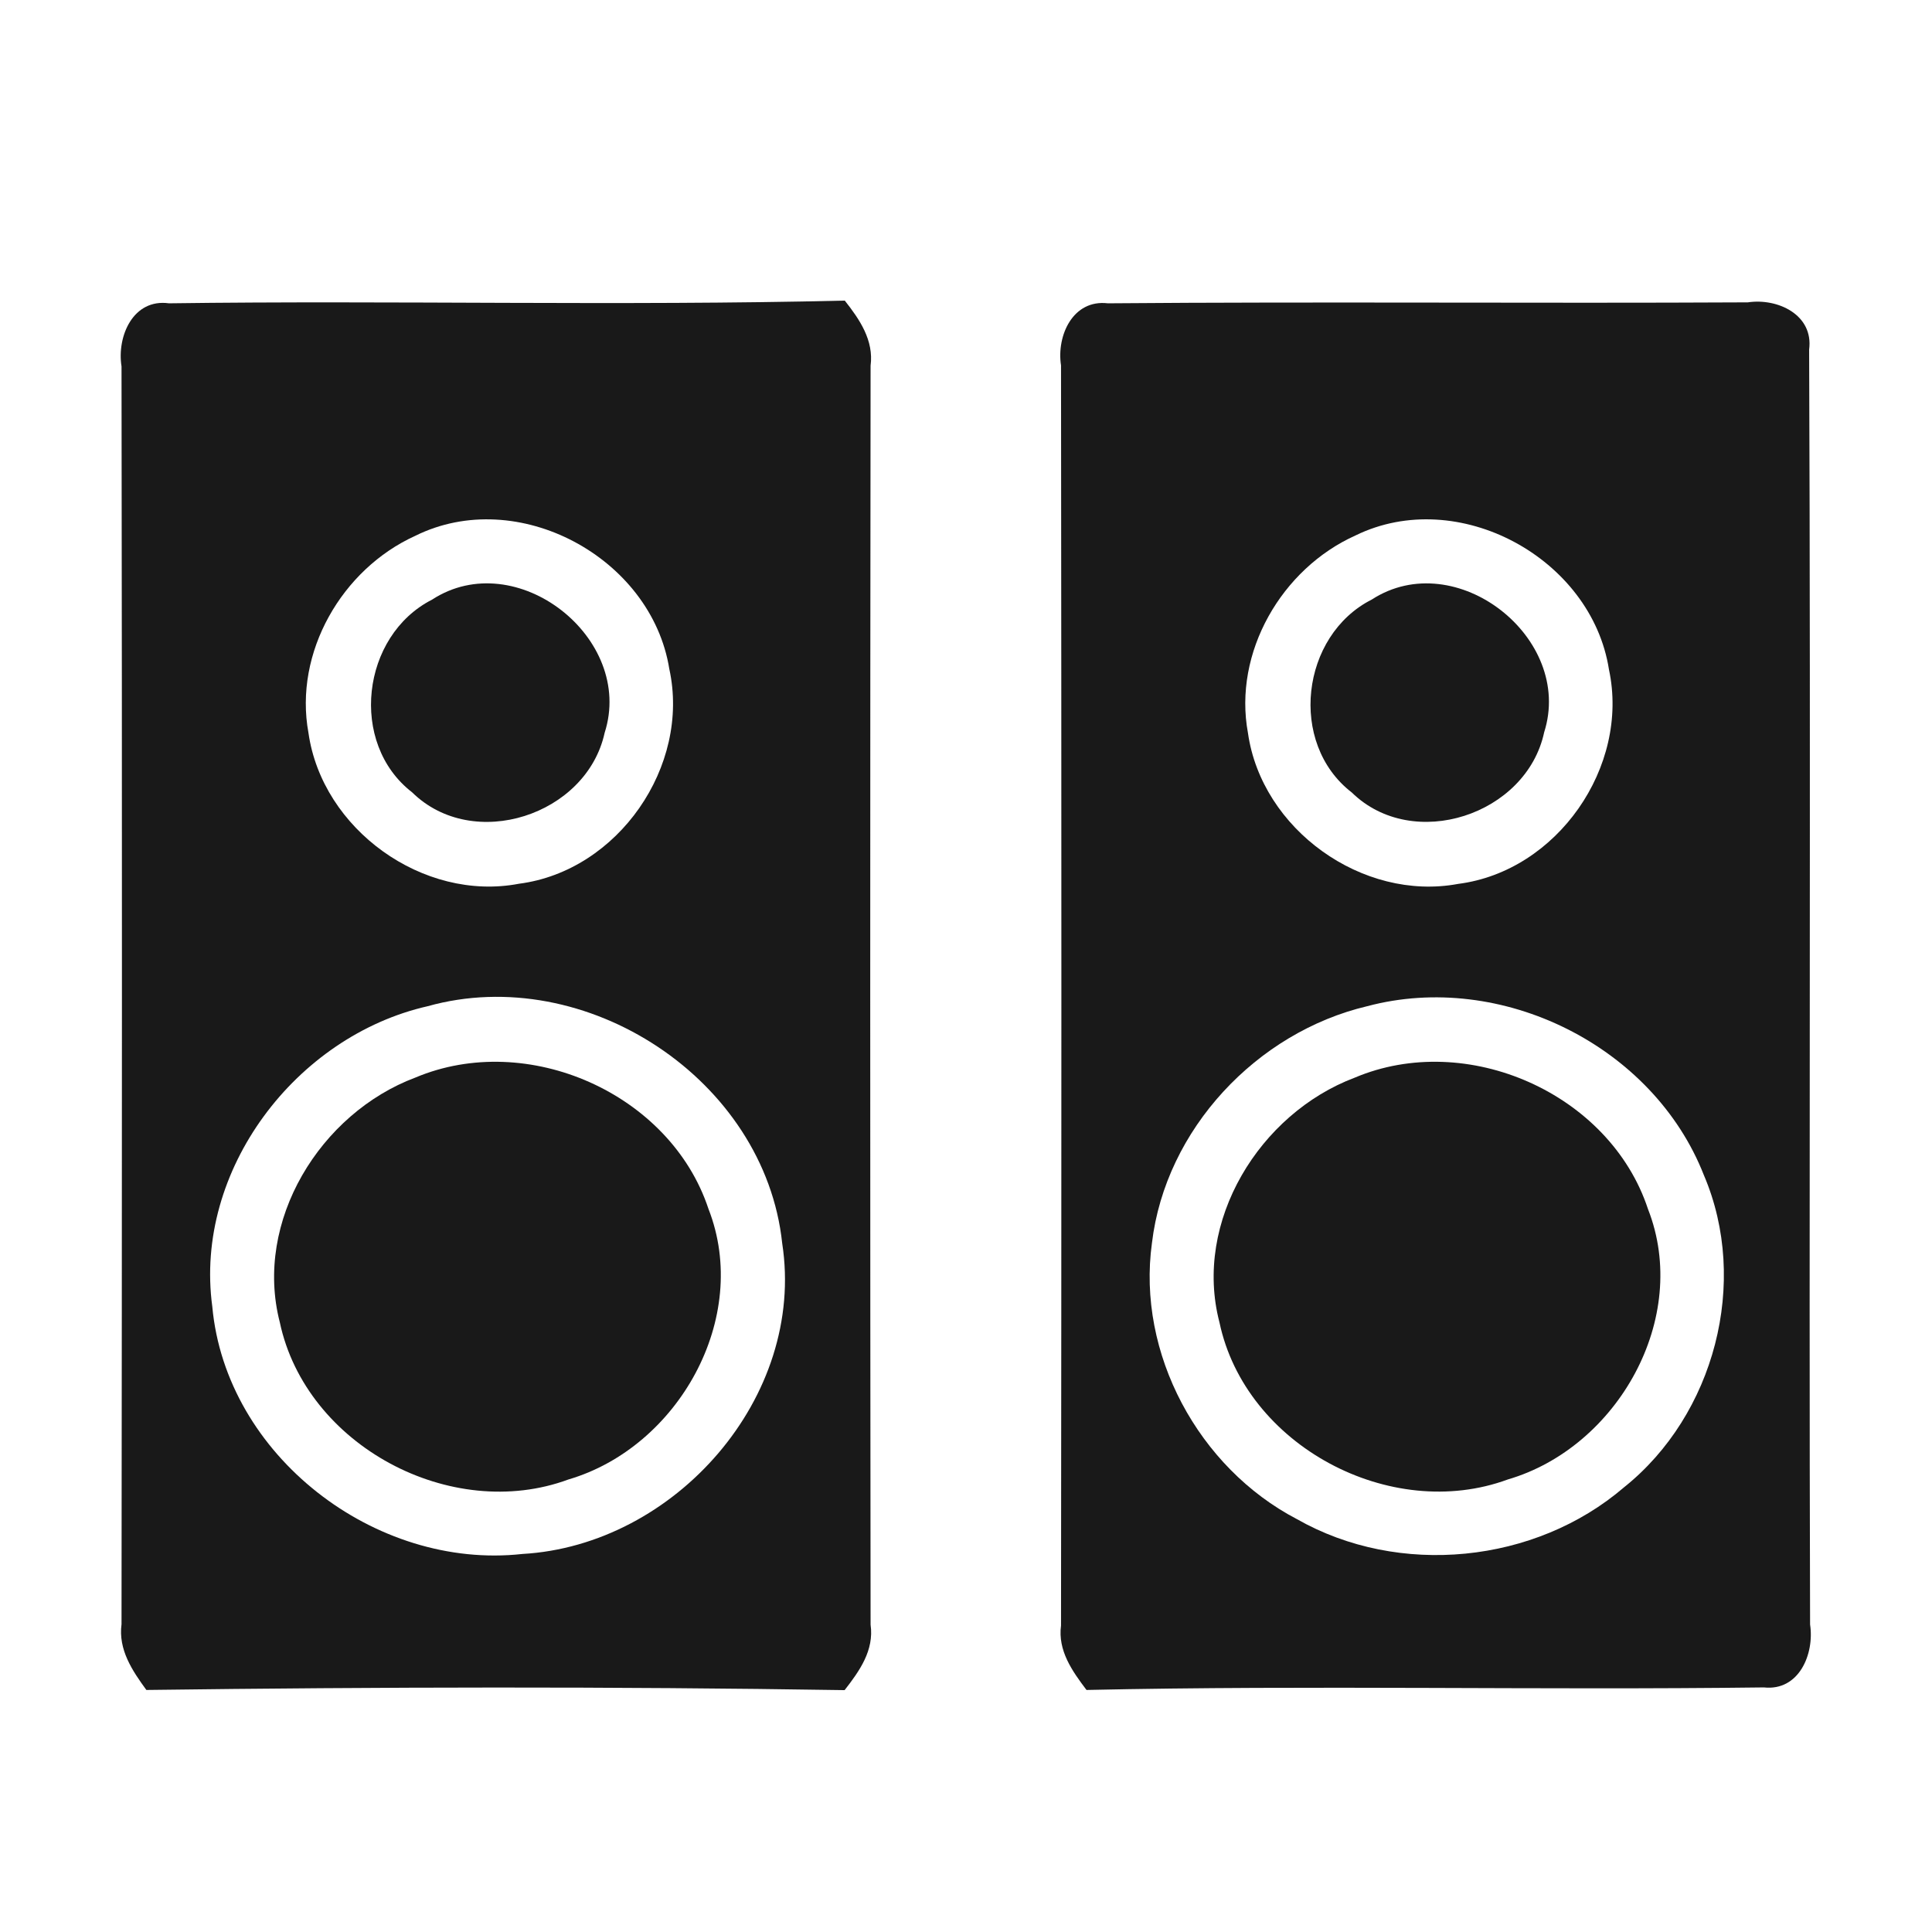 <?xml version="1.0" encoding="UTF-8" standalone="no"?>
<svg
   xmlns:dc="http://purl.org/dc/elements/1.1/"
   xmlns:cc="http://creativecommons.org/ns#"
   xmlns:rdf="http://www.w3.org/1999/02/22-rdf-syntax-ns#"
   xmlns:svg="http://www.w3.org/2000/svg"
   xmlns="http://www.w3.org/2000/svg"
   id="svg3354"
   version="1.1"
   viewBox="0 0 128 128"
   height="160"
   width="160">
  <defs
     id="defs3371" />
  <g
     transform="matrix(1.055,0,0,1.055,-3.533,-2.102)"
     id="#191919ff">
    <path
       style="opacity:1;fill:#191919"
       id="path3357"
       d="m 10.98,25 c -0.3,-1.89 0.73,-4.27 2.98,-3.96 14.14,-0.19 28.3,0.17 42.44,-0.17 0.93,1.18 1.83,2.49 1.62,4.09 -0.03,26.35 -0.03,52.71 0,79.06 0.23,1.62 -0.7,2.91 -1.63,4.11 -14.61,-0.23 -29.24,-0.2 -43.85,-0.01 -0.89,-1.22 -1.77,-2.53 -1.56,-4.13 0.03,-26.33 0.04,-52.66 0,-78.99 m 18.45,10.64 c -4.61,2.09 -7.64,7.33 -6.71,12.38 0.86,6.05 7.2,10.62 13.22,9.47 C 42.16,56.69 46.72,50.11 45.38,44 44.26,37 35.85,32.46 29.43,35.64 m 0.78,29.54 C 21.93,67.06 15.52,75.48 16.68,84.04 17.53,93.4 26.91,100.6 36.15,99.58 45.73,99.04 53.96,89.74 52.47,80.07 51.38,69.77 40.12,62.41 30.21,65.18 Z" />
    <path
       style="opacity:1;fill:#191919"
       id="path3359"
       d="m 69.98,24.94 c -0.29,-1.86 0.74,-4.16 2.94,-3.9 13.39,-0.11 26.79,0.01 40.19,-0.06 1.86,-0.28 4.14,0.77 3.85,2.97 0.11,26.68 -0.02,53.37 0.06,80.06 0.28,1.84 -0.69,4.19 -2.9,3.95 -14.17,0.18 -28.37,-0.15 -42.54,0.16 -0.9,-1.19 -1.81,-2.47 -1.6,-4.05 0.03,-26.38 0.03,-52.76 0,-79.13 m 18.49,10.68 c -4.63,2.08 -7.69,7.34 -6.75,12.41 0.86,6.04 7.19,10.59 13.2,9.47 6.21,-0.79 10.78,-7.35 9.47,-13.46 -1.09,-7 -9.48,-11.57 -15.92,-8.42 m 0.74,29.56 c -6.94,1.64 -12.67,7.73 -13.52,14.87 -0.96,6.94 2.93,14.12 9.1,17.34 6.41,3.65 14.96,2.8 20.55,-2 5.68,-4.54 7.88,-12.89 5.01,-19.6 C 107.17,67.67 97.62,62.94 89.21,65.18 Z" />
    <path
       style="opacity:1;fill:#191919"
       id="path3361"
       d="m 30.48,39.65 c 5.28,-3.44 12.75,2.41 10.84,8.36 -1.13,5.18 -8.26,7.51 -12.09,3.74 -3.99,-3.08 -3.19,-9.84 1.25,-12.1 z" />
    <path
       style="opacity:1;fill:#191919"
       id="path3363"
       d="m 89.5,39.64 c 5.27,-3.41 12.71,2.41 10.82,8.34 -1.11,5.19 -8.24,7.54 -12.08,3.78 -4.01,-3.09 -3.2,-9.87 1.26,-12.12 z" />
    <path
       style="opacity:1;fill:#191919"
       id="path3365"
       d="m 29.44,69.66 c 7.03,-2.96 16,0.99 18.4,8.25 2.68,6.85 -1.91,14.97 -8.79,16.99 -7.37,2.73 -16.49,-2.13 -18.13,-9.87 -1.64,-6.35 2.54,-13.13 8.52,-15.37 z" />
    <path
       style="opacity:1;fill:#191919"
       id="path3367"
       d="m 88.42,69.67 c 7.03,-2.98 16.02,0.97 18.42,8.25 2.69,6.85 -1.92,14.97 -8.8,16.98 -7.37,2.72 -16.48,-2.13 -18.11,-9.86 -1.66,-6.34 2.52,-13.12 8.49,-15.37 z" />
  </g>
</svg>
